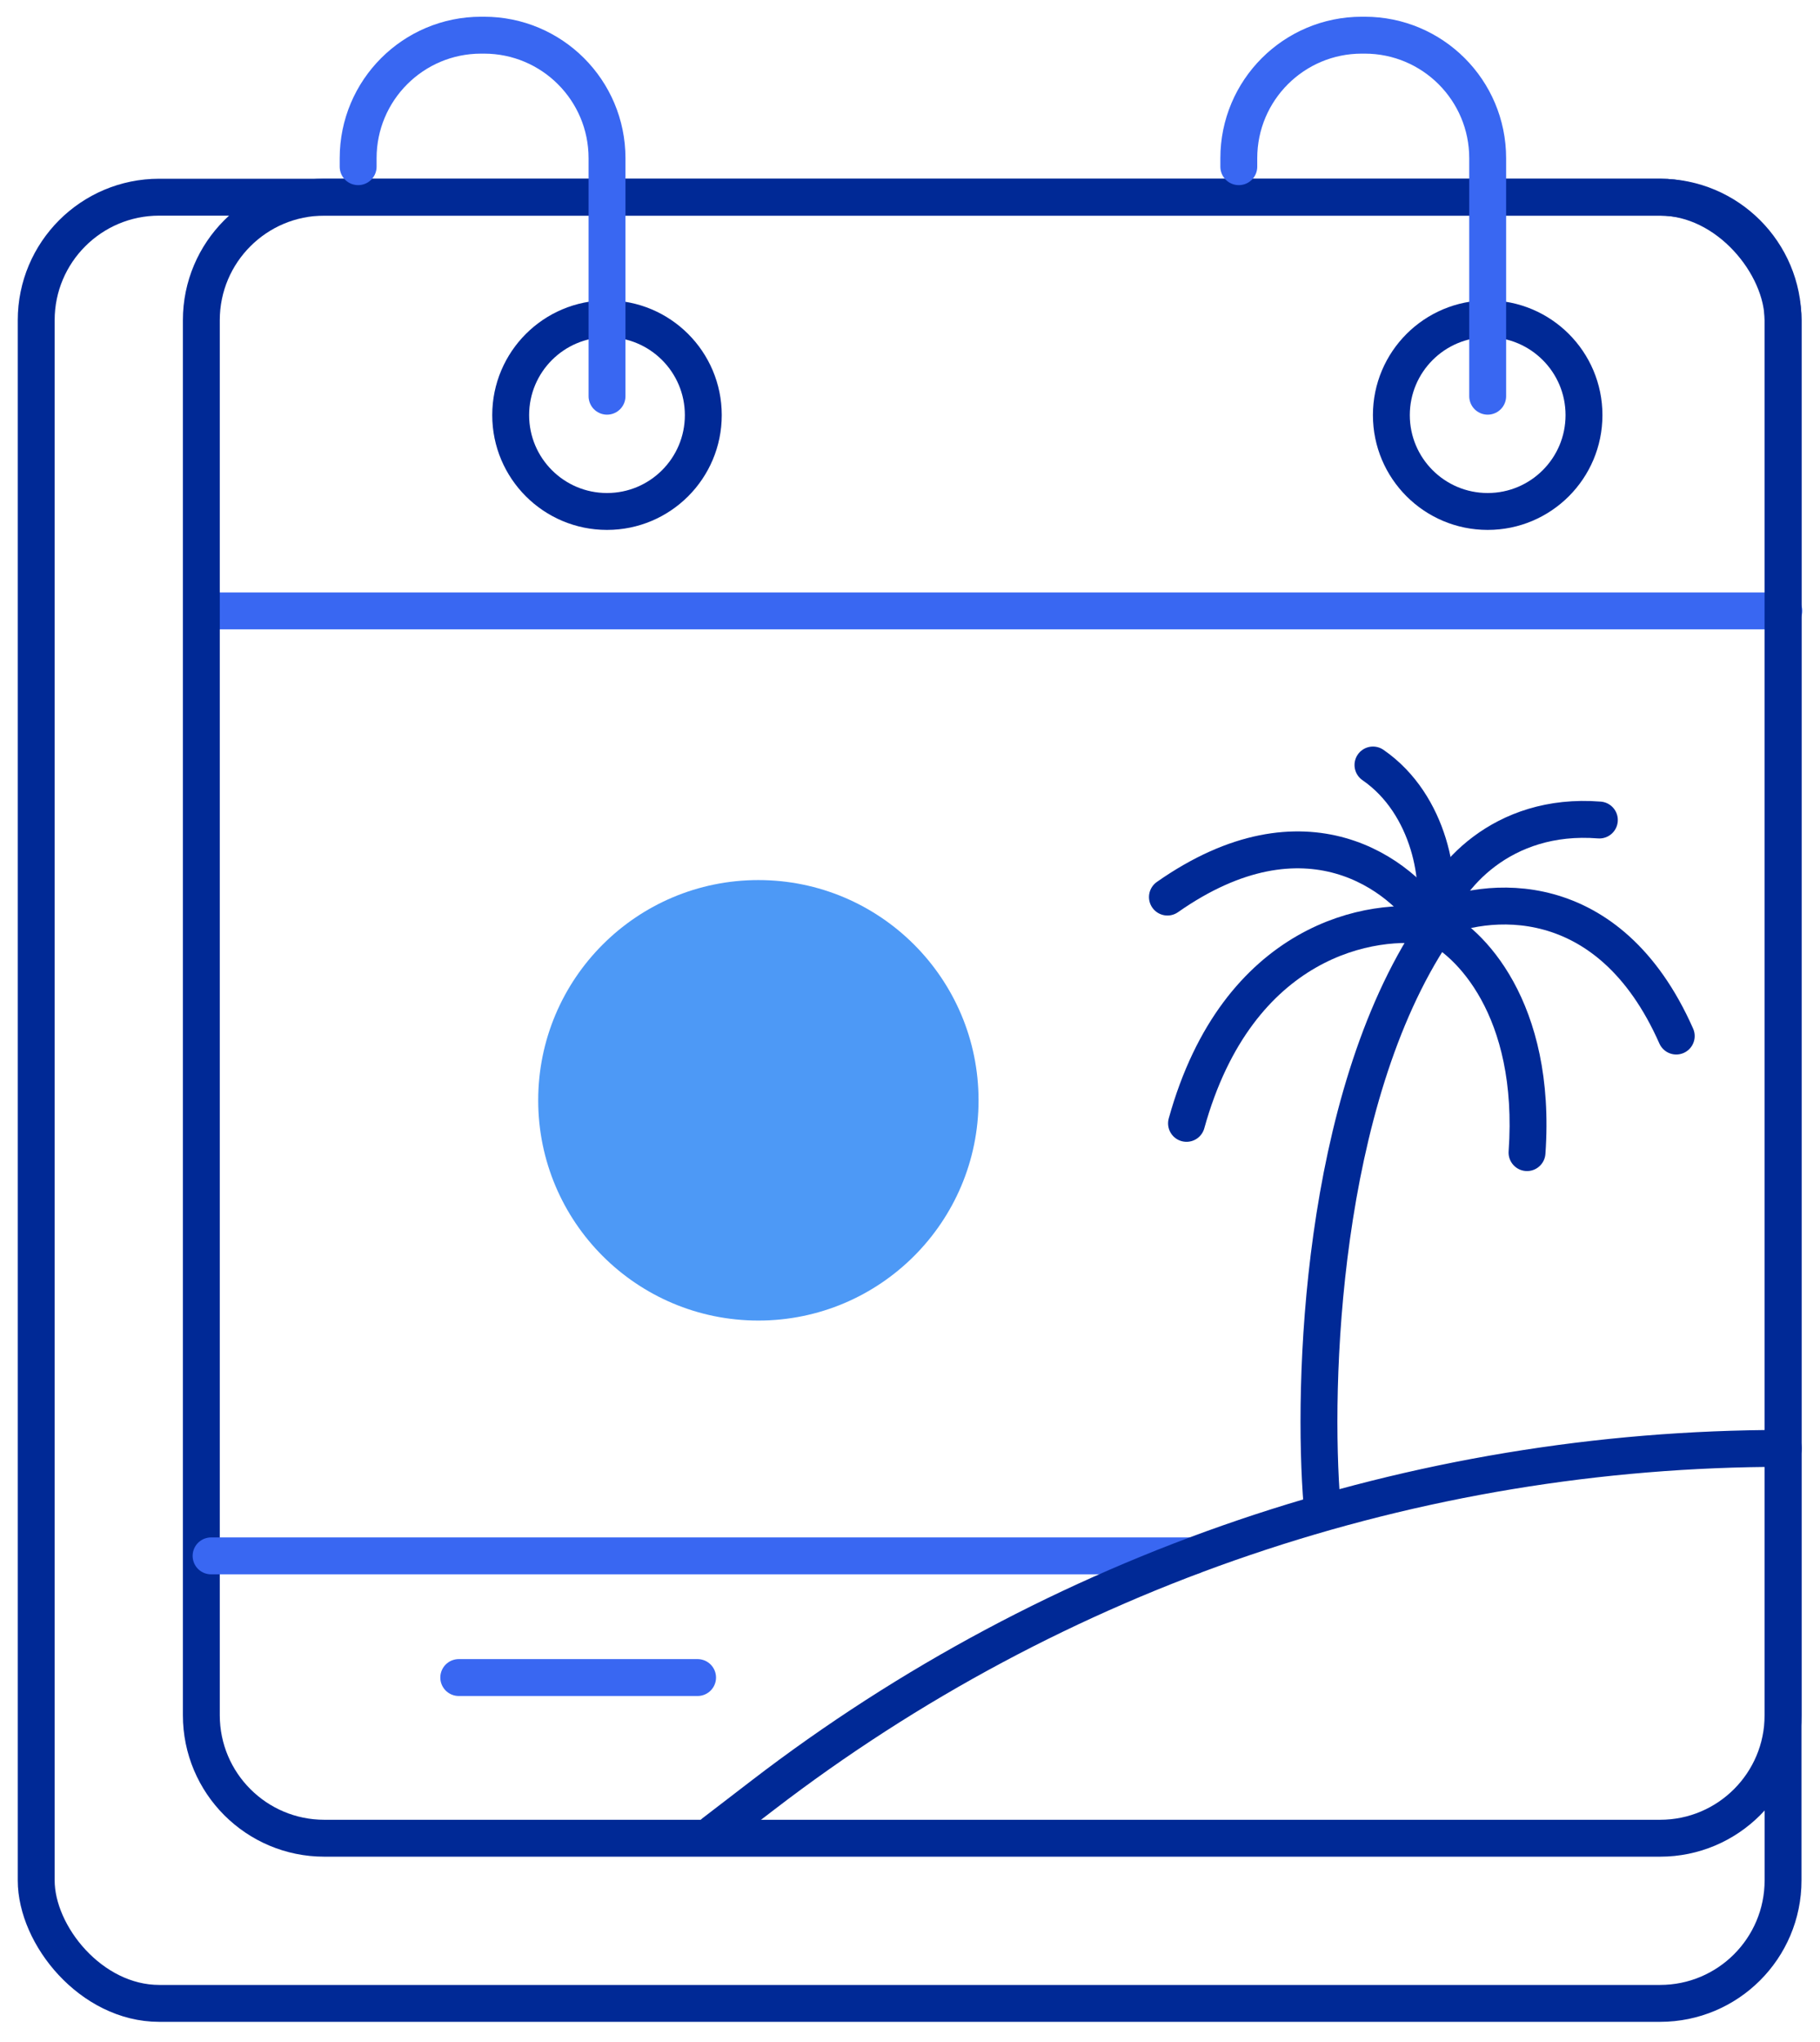 <svg width="74" height="83" viewBox="0 0 74 83" fill="none" xmlns="http://www.w3.org/2000/svg">
<path d="M8.503 24.831H72.528" stroke="#3967F2" stroke-width="1.5" stroke-linecap="round" stroke-linejoin="round"/>
<rect x="1.472" y="8.015" width="71.026" height="73.414" rx="5" stroke="#002996" stroke-width="1.5" stroke-linecap="round" stroke-linejoin="round"/>
<path d="M8.186 13.015C8.186 10.254 10.425 8.015 13.186 8.015H67.498C70.26 8.015 72.498 10.254 72.498 13.015V69.716C72.498 72.477 70.26 74.716 67.498 74.716H13.186C10.425 74.716 8.186 72.477 8.186 69.716V13.015Z" stroke="#002996" stroke-width="1.5" stroke-linecap="round" stroke-linejoin="round"/>
<path d="M48.505 63.24H8.582" stroke="#3967F2" stroke-width="1.5" stroke-linecap="round" stroke-linejoin="round"/>
<path d="M28.363 68.185H18.653" stroke="#3967F2" stroke-width="1.5" stroke-linecap="round" stroke-linejoin="round"/>
<path d="M53.754 61.17C53.349 56.272 53.691 44.748 58.297 37.84" stroke="#002996" stroke-width="1.5" stroke-linecap="round" stroke-linejoin="round"/>
<path d="M58.309 37.675C55.822 37.213 50.325 38.161 48.243 45.66" stroke="#002996" stroke-width="1.5" stroke-linecap="round" stroke-linejoin="round"/>
<path d="M61.34 46.796C61.311 47.209 61.623 47.568 62.036 47.597C62.449 47.626 62.807 47.314 62.836 46.901L61.34 46.796ZM57.968 38.282C59.079 38.772 61.733 41.187 61.34 46.796L62.836 46.901C63.267 40.76 60.349 37.692 58.572 36.91L57.968 38.282Z" fill="#002996"/>
<path d="M58.257 37.581C57.008 35.562 53.1 32.514 47.467 36.462" stroke="#002996" stroke-width="1.5" stroke-linecap="round" stroke-linejoin="round"/>
<path d="M58.205 37.473C60.374 36.425 65.402 35.887 68.155 42.111" stroke="#002996" stroke-width="1.5" stroke-linecap="round" stroke-linejoin="round"/>
<path d="M58.255 37.404C58.788 35.702 61.047 33.013 65.029 33.33" stroke="#002996" stroke-width="1.5" stroke-linecap="round" stroke-linejoin="round"/>
<path d="M58.263 37.404C58.657 35.918 58.161 32.705 55.824 31.094" stroke="#002996" stroke-width="1.5" stroke-linecap="round" stroke-linejoin="round"/>
<circle cx="30.835" cy="44.723" r="8.952" fill="#4D99F6"/>
<path d="M72.511 58.871V58.871C57.505 58.871 42.919 63.825 31.017 72.964L29.023 74.495" stroke="#002996" stroke-width="1.5" stroke-linecap="round" stroke-linejoin="round"/>
<circle cx="24.68" cy="16.873" r="3.916" stroke="#002996" stroke-width="1.5" stroke-linecap="round" stroke-linejoin="round"/>
<circle cx="60.488" cy="16.873" r="3.916" stroke="#002996" stroke-width="1.5" stroke-linecap="round" stroke-linejoin="round"/>
<path d="M14.562 6.775V6.43C14.562 3.668 16.8 1.43 19.561 1.43H19.681C22.442 1.43 24.681 3.668 24.681 6.43V16.104" stroke="#3967F2" stroke-width="1.5" stroke-linecap="round" stroke-linejoin="round"/>
<path d="M50.369 6.775V6.43C50.369 3.668 52.608 1.43 55.369 1.43H55.488C58.25 1.43 60.488 3.668 60.488 6.43V16.104" stroke="#3967F2" stroke-width="1.5" stroke-linecap="round" stroke-linejoin="round"/>
</svg>
